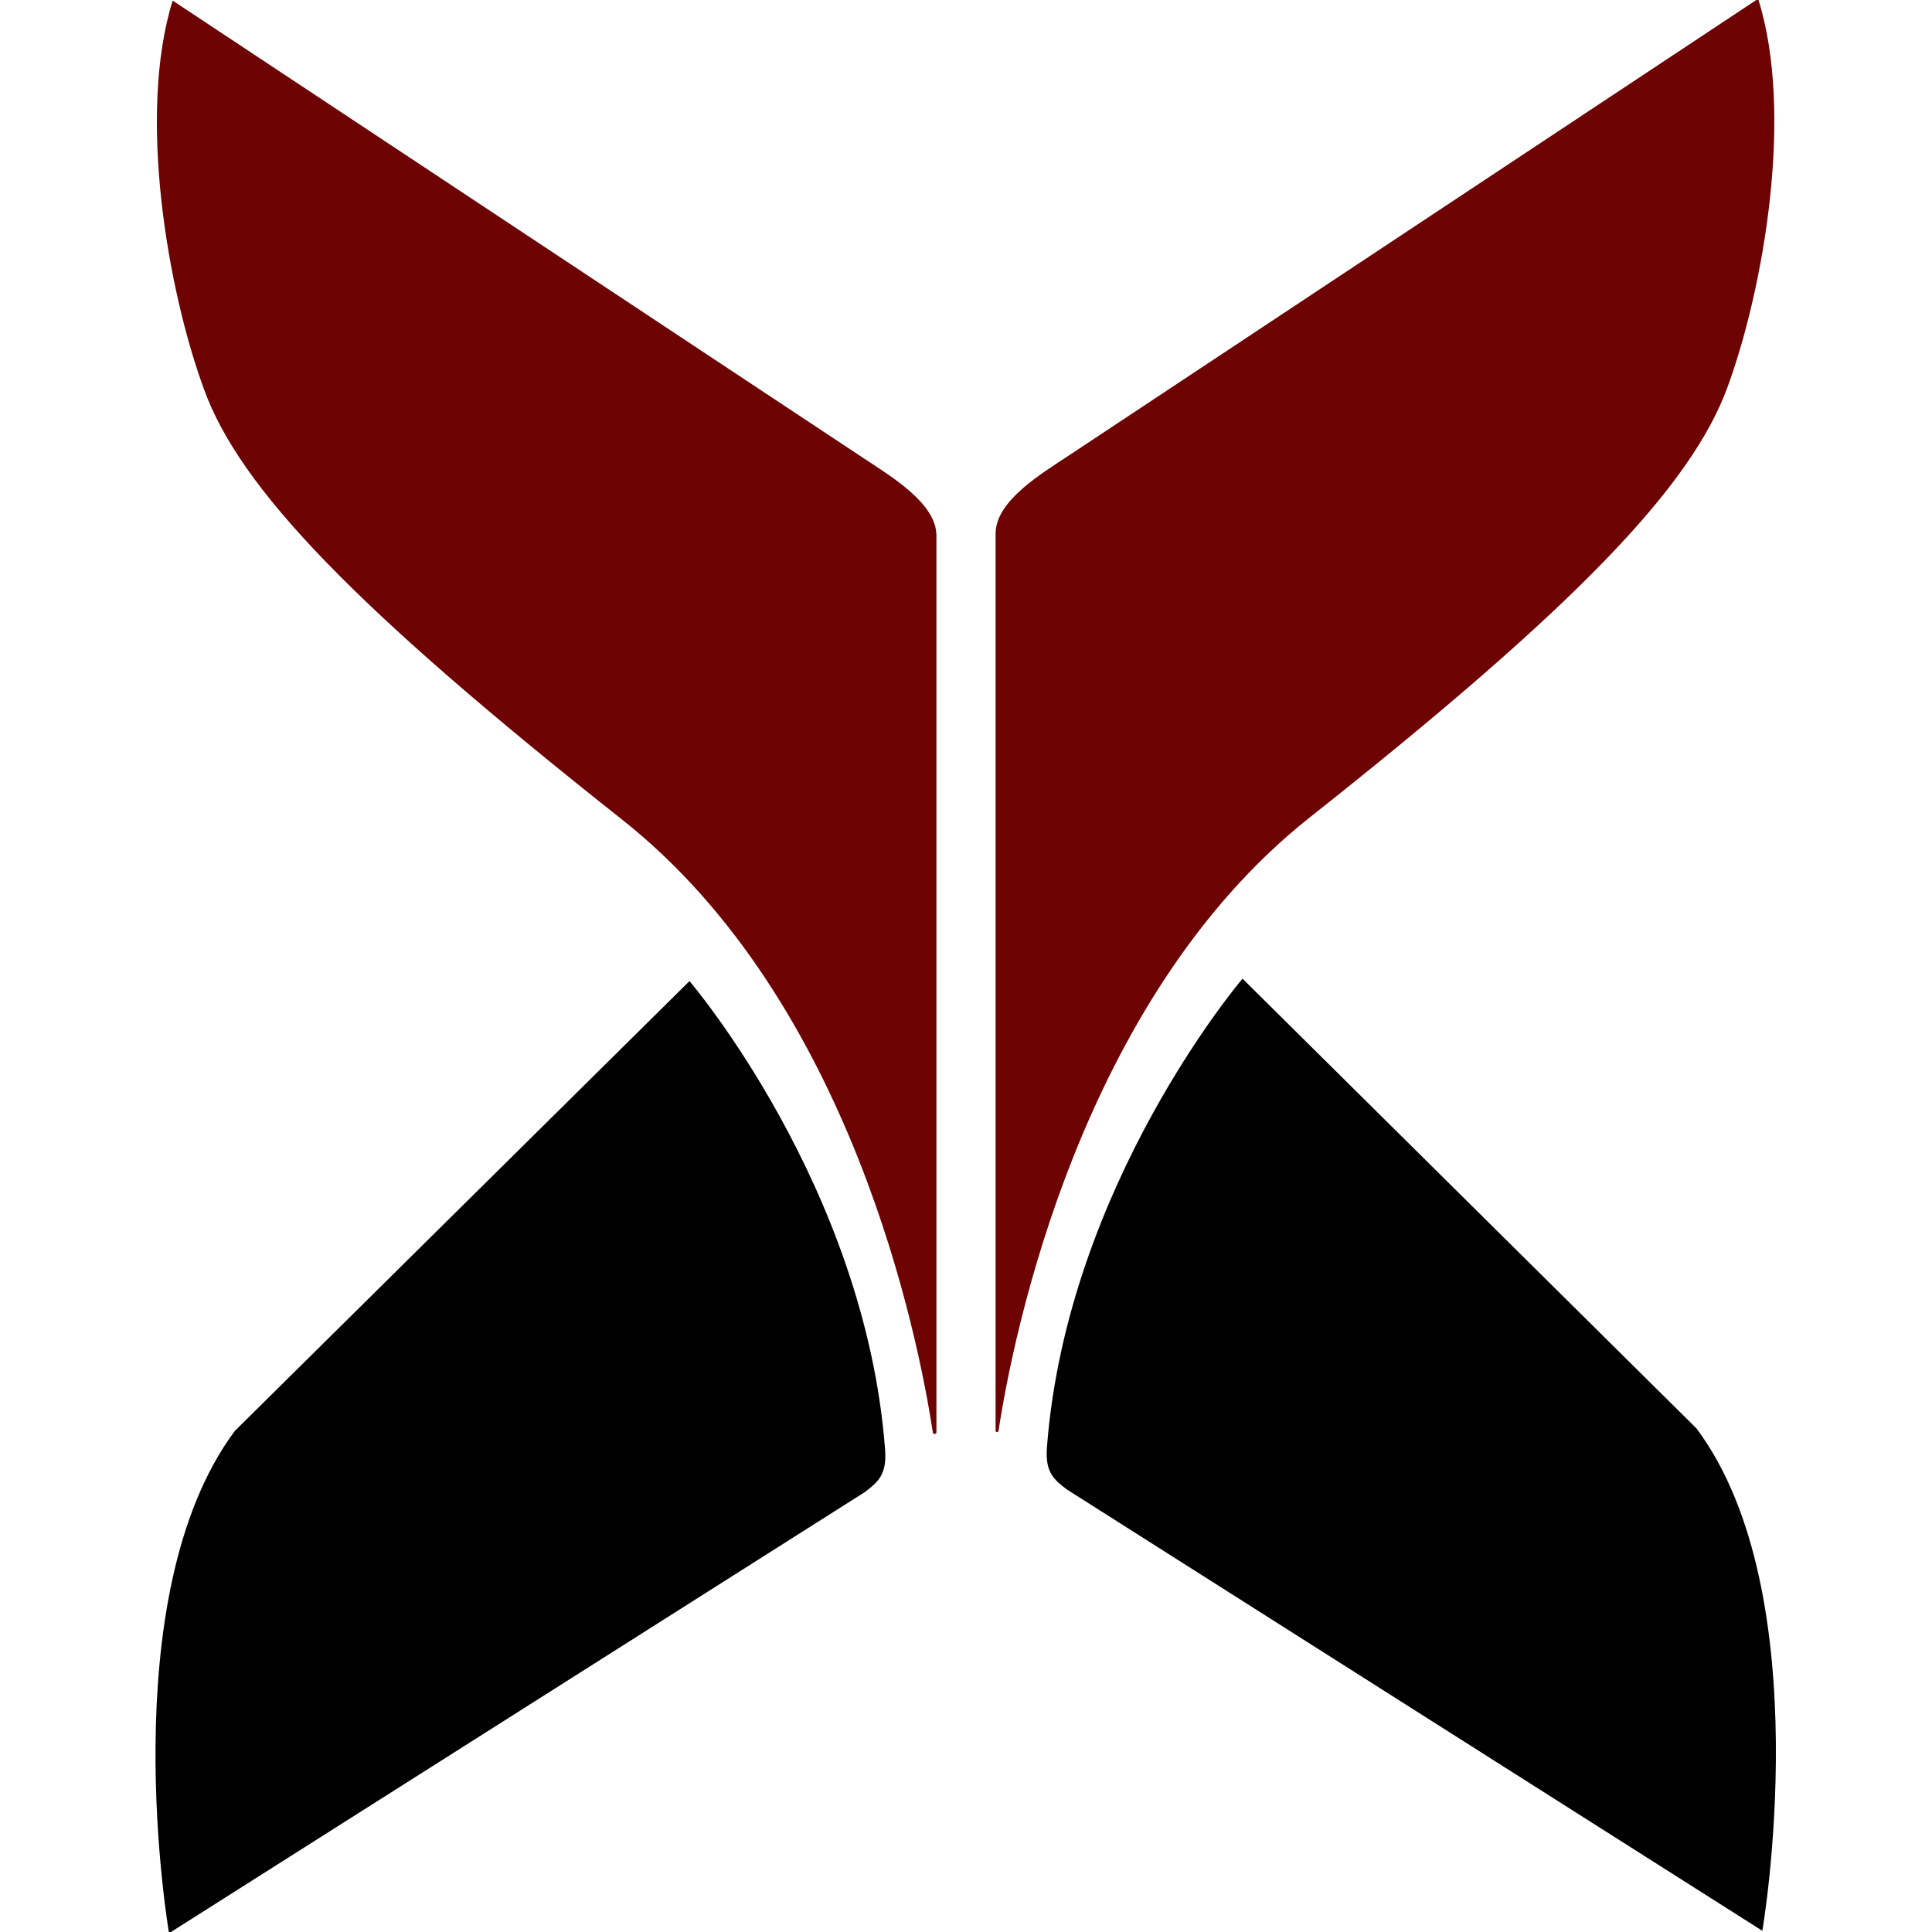 <?xml version="1.0" encoding="utf-8"?>
<!-- Generator: Adobe Illustrator 25.0.1, SVG Export Plug-In . SVG Version: 6.00 Build 0)  -->
<svg version="1.1" id="Layer_1" xmlns="http://www.w3.org/2000/svg" xmlns:xlink="http://www.w3.org/1999/xlink" x="0px" y="0px"
	 viewBox="0 0 32 32" style="enable-background:new 0 0 32 32;" xml:space="preserve">
<style type="text/css">
	.st0{fill:#6D0303;}
</style>
<path class="st0" d="M14.29,7.58c0.45,0.3,1.22,0.75,1.22,1.29v14.85c0,0.02-0.01,0.03-0.03,0.03c-0.02,0-0.03-0.01-0.03-0.03
	c-0.24-1.57-1.34-7.13-5.14-10.14c-4.45-3.52-6.34-5.5-6.93-7.13c-0.6-1.63-1.11-4.55-0.52-6.44L14.29,7.58z"/>
<path d="M11.42,16.25c0,0,2.91,3.4,3.24,7.76c0.03,0.41-0.11,0.53-0.33,0.7L2.8,32.02c0,0-0.96-5.57,1.09-8.32L11.42,16.25z"/>
<path class="st0" d="M17.71,7.54c-0.45,0.3-1.22,0.75-1.22,1.3v14.85c0,0.02,0.01,0.03,0.02,0.03c0.02,0,0.03-0.01,0.03-0.03
	c0.24-1.57,1.35-7.13,5.14-10.14c4.45-3.52,6.33-5.5,6.93-7.13c0.6-1.63,1.11-4.55,0.51-6.44L17.71,7.54z"/>
<path d="M20.58,16.21c0,0-2.91,3.41-3.24,7.77c-0.03,0.41,0.12,0.53,0.33,0.69l11.52,7.31c0,0,0.96-5.57-1.09-8.32L20.58,16.21z"/>
</svg>
